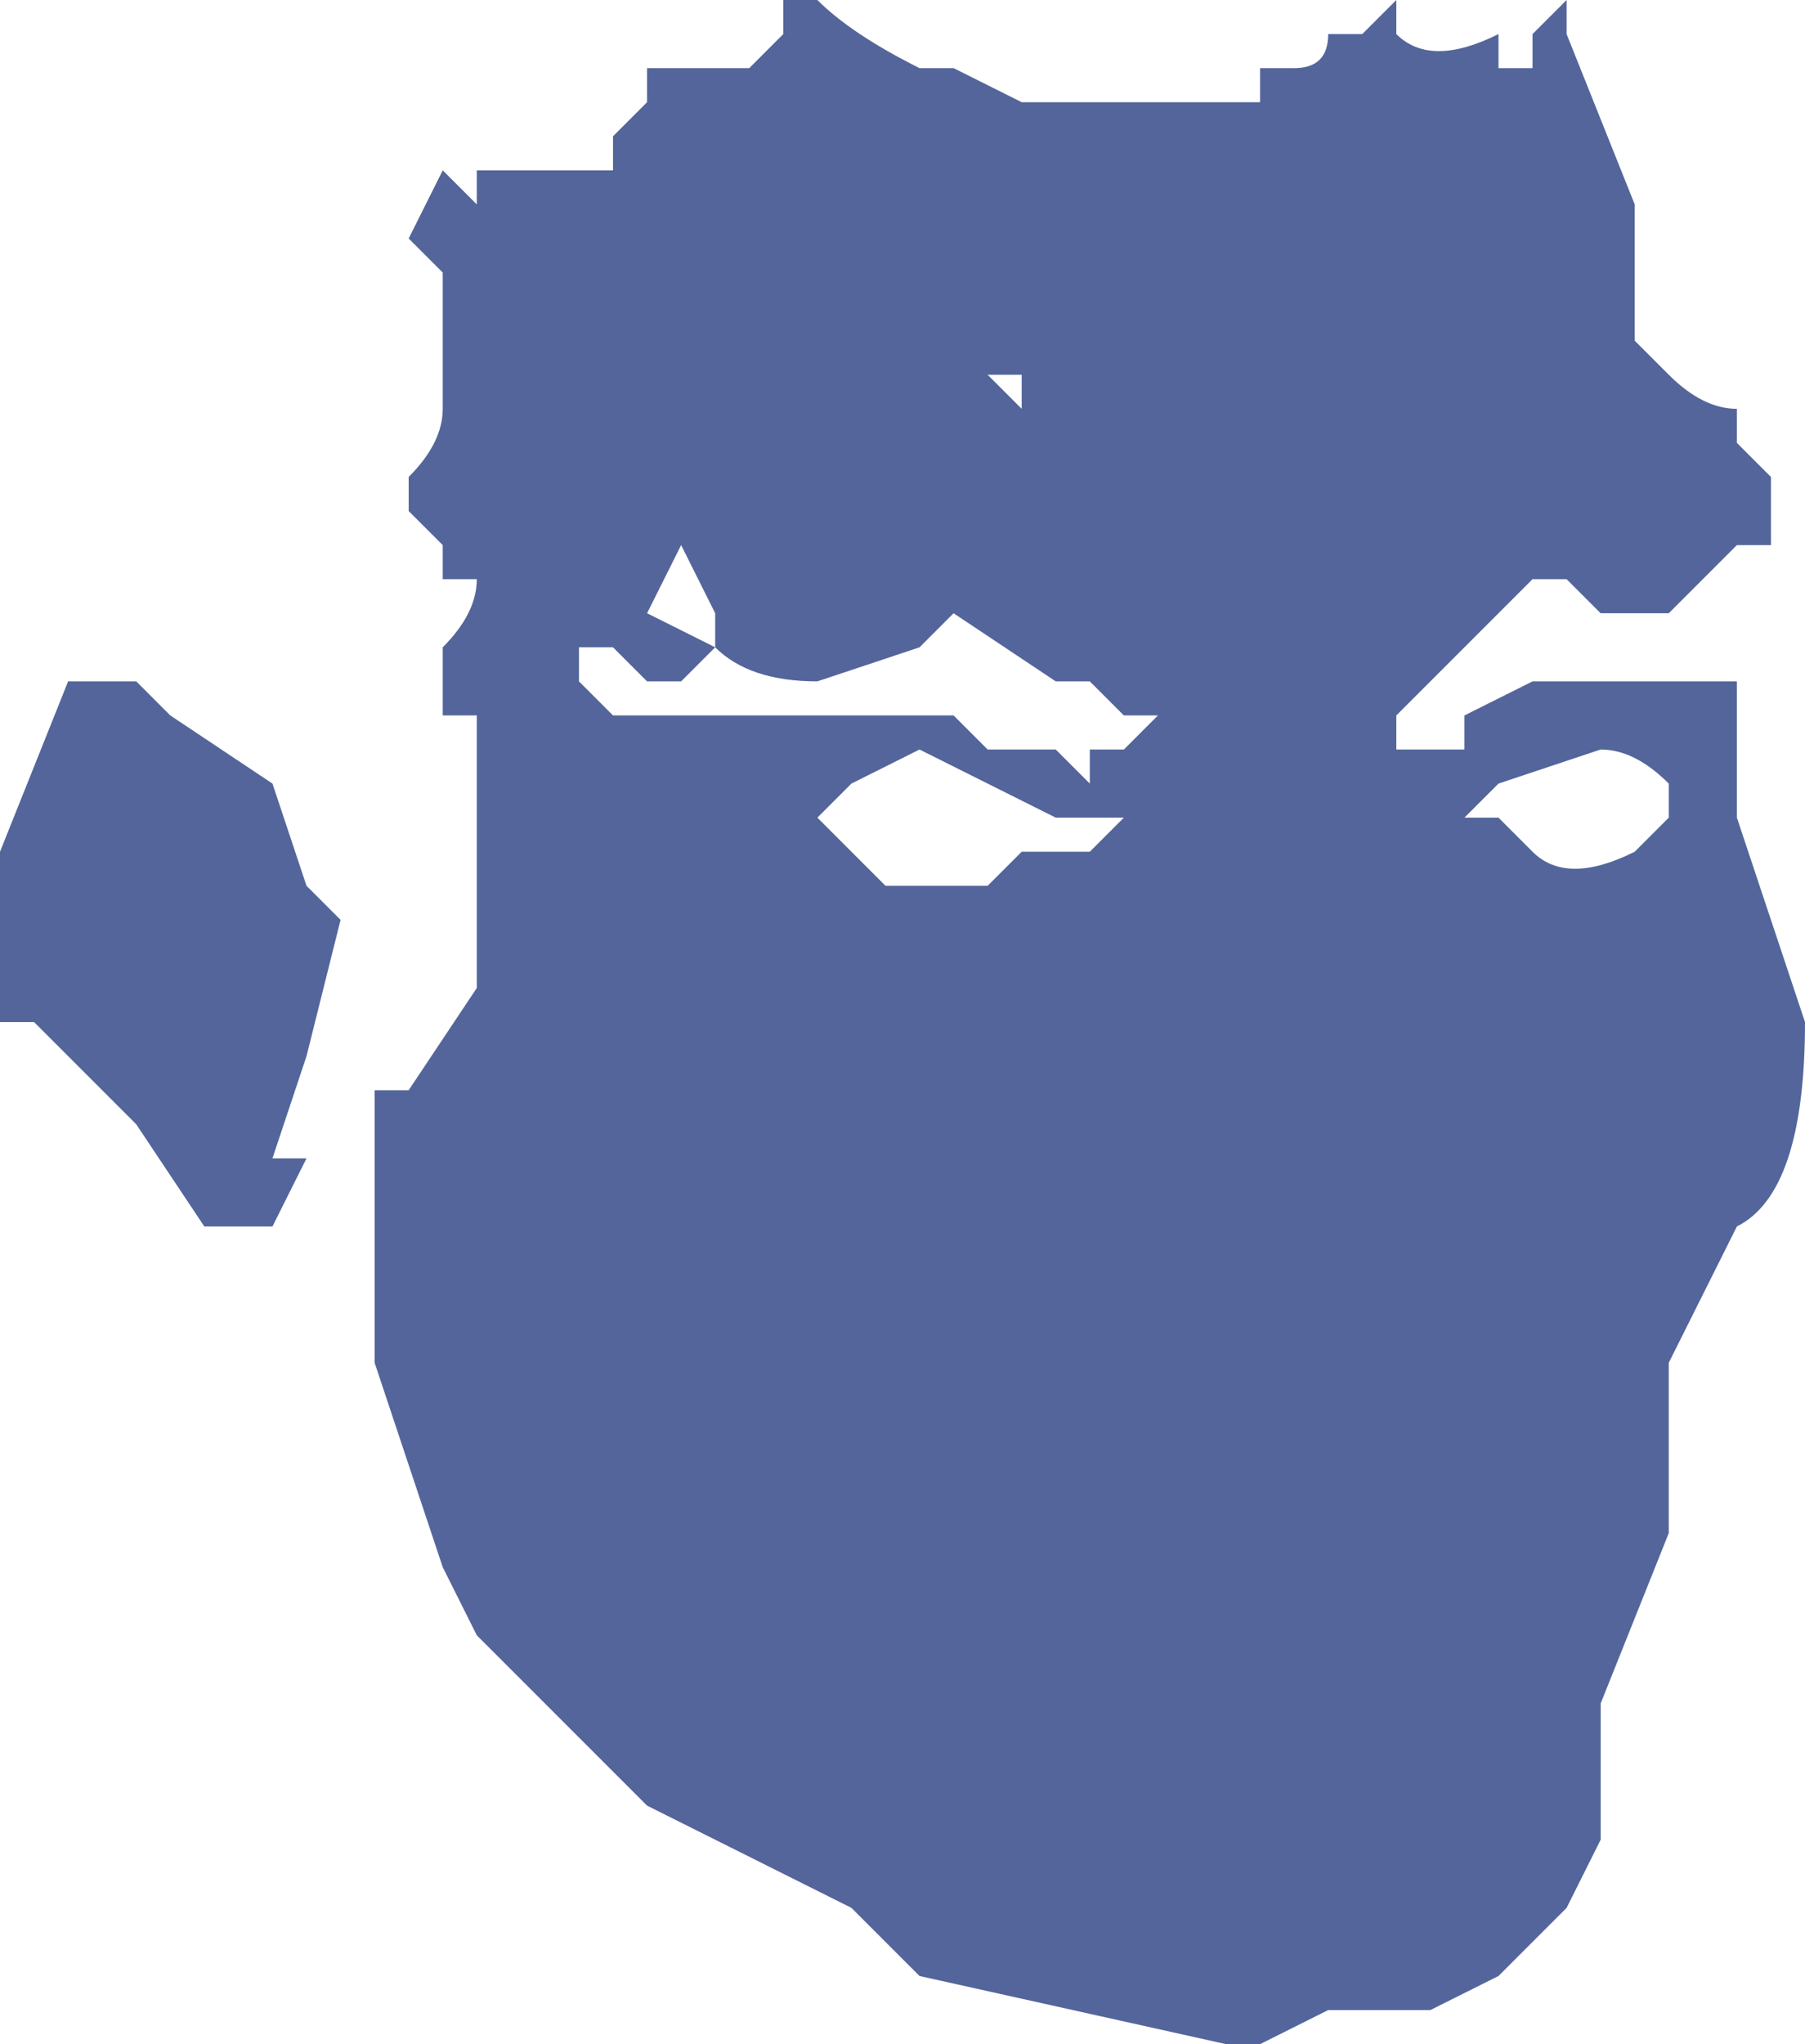 <?xml version="1.0" encoding="UTF-8" standalone="no"?>
<svg xmlns:xlink="http://www.w3.org/1999/xlink" height="3.0px" width="2.65px" xmlns="http://www.w3.org/2000/svg">
  <g transform="matrix(1.0, 0.0, 0.0, 1.0, 1.05, 0.95)">
    <path d="M0.7 -0.8 L0.8 -0.8 0.8 -0.85 0.85 -0.85 Q0.9 -0.85 0.9 -0.9 L0.95 -0.9 1.0 -0.95 1.0 -0.9 Q1.05 -0.85 1.15 -0.9 L1.15 -0.85 1.2 -0.85 1.2 -0.9 1.25 -0.95 1.25 -0.9 1.35 -0.65 1.35 -0.45 1.4 -0.4 Q1.45 -0.35 1.5 -0.35 L1.5 -0.3 1.55 -0.25 1.55 -0.15 1.5 -0.15 1.45 -0.1 1.4 -0.05 1.4 -0.05 1.35 -0.05 1.3 -0.05 1.25 -0.1 1.2 -0.1 1.1 0.0 1.05 0.05 1.0 0.1 1.0 0.15 1.05 0.15 1.1 0.15 1.1 0.1 1.2 0.05 1.25 0.05 1.35 0.05 1.45 0.05 1.5 0.05 1.5 0.15 1.5 0.25 1.6 0.55 Q1.6 0.8 1.5 0.85 L1.4 1.05 1.4 1.2 1.4 1.3 1.3 1.55 1.3 1.75 1.25 1.85 1.15 1.95 1.05 2.0 0.9 2.0 0.8 2.05 0.75 2.05 0.3 1.95 0.2 1.85 -0.1 1.7 -0.35 1.45 -0.4 1.35 -0.45 1.2 -0.45 1.2 -0.5 1.05 -0.5 0.75 -0.5 0.65 -0.45 0.65 -0.45 0.65 -0.35 0.5 -0.35 0.35 -0.35 0.2 -0.35 0.15 -0.35 0.1 -0.4 0.1 -0.4 0.0 Q-0.35 -0.05 -0.35 -0.1 L-0.4 -0.1 -0.4 -0.15 -0.45 -0.2 -0.45 -0.25 -0.5 -0.25 -0.45 -0.25 Q-0.4 -0.3 -0.4 -0.35 L-0.4 -0.4 -0.4 -0.4 -0.4 -0.55 -0.45 -0.6 -0.4 -0.7 -0.35 -0.65 -0.35 -0.7 -0.3 -0.7 -0.25 -0.7 -0.2 -0.7 -0.15 -0.7 -0.15 -0.75 -0.1 -0.8 -0.1 -0.85 -0.05 -0.85 0.05 -0.85 0.1 -0.9 0.1 -0.95 0.15 -0.95 0.15 -0.95 Q0.2 -0.9 0.3 -0.85 L0.35 -0.85 0.45 -0.8 0.65 -0.8 0.7 -0.8 M1.4 0.25 L1.4 0.2 Q1.35 0.15 1.3 0.15 L1.15 0.2 1.1 0.25 1.05 0.25 1.15 0.25 1.2 0.3 Q1.25 0.35 1.35 0.3 L1.4 0.25 M0.45 -0.35 L0.45 -0.4 0.4 -0.4 0.4 -0.4 0.45 -0.35 M1.45 0.35 L1.45 0.35 M0.5 0.05 L0.35 -0.05 0.3 0.0 0.15 0.05 Q0.05 0.05 0.0 0.0 L0.0 -0.05 -0.05 -0.15 -0.1 -0.05 0.0 0.0 0.0 0.0 -0.05 0.05 -0.05 0.05 -0.1 0.05 -0.15 0.0 -0.2 0.0 -0.25 -0.05 -0.25 -0.05 -0.2 0.0 -0.2 0.05 -0.15 0.1 0.0 0.1 0.05 0.1 0.15 0.1 0.35 0.1 0.4 0.15 0.45 0.15 0.5 0.15 0.55 0.2 0.55 0.15 0.6 0.15 0.65 0.1 0.6 0.1 0.55 0.05 0.5 0.05 M0.6 0.25 L0.5 0.25 0.3 0.15 0.2 0.2 0.15 0.25 0.1 0.25 0.15 0.25 0.25 0.35 0.4 0.35 0.45 0.3 0.5 0.3 0.45 0.3 0.5 0.3 0.55 0.3 0.6 0.25 M-0.65 0.2 L-0.65 0.2 -0.6 0.35 -0.55 0.4 Q-0.55 0.4 -0.6 0.6 L-0.65 0.75 -0.6 0.75 -0.6 0.75 -0.65 0.85 -0.7 0.85 -0.75 0.85 -0.85 0.7 -1.0 0.55 -1.05 0.55 -1.05 0.4 -1.05 0.3 -0.95 0.05 -0.9 0.05 -0.9 0.05 -0.85 0.05 -0.8 0.1 -0.65 0.2" fill="#53659a" fill-rule="evenodd" stroke="none"/>
  </g>
</svg>
